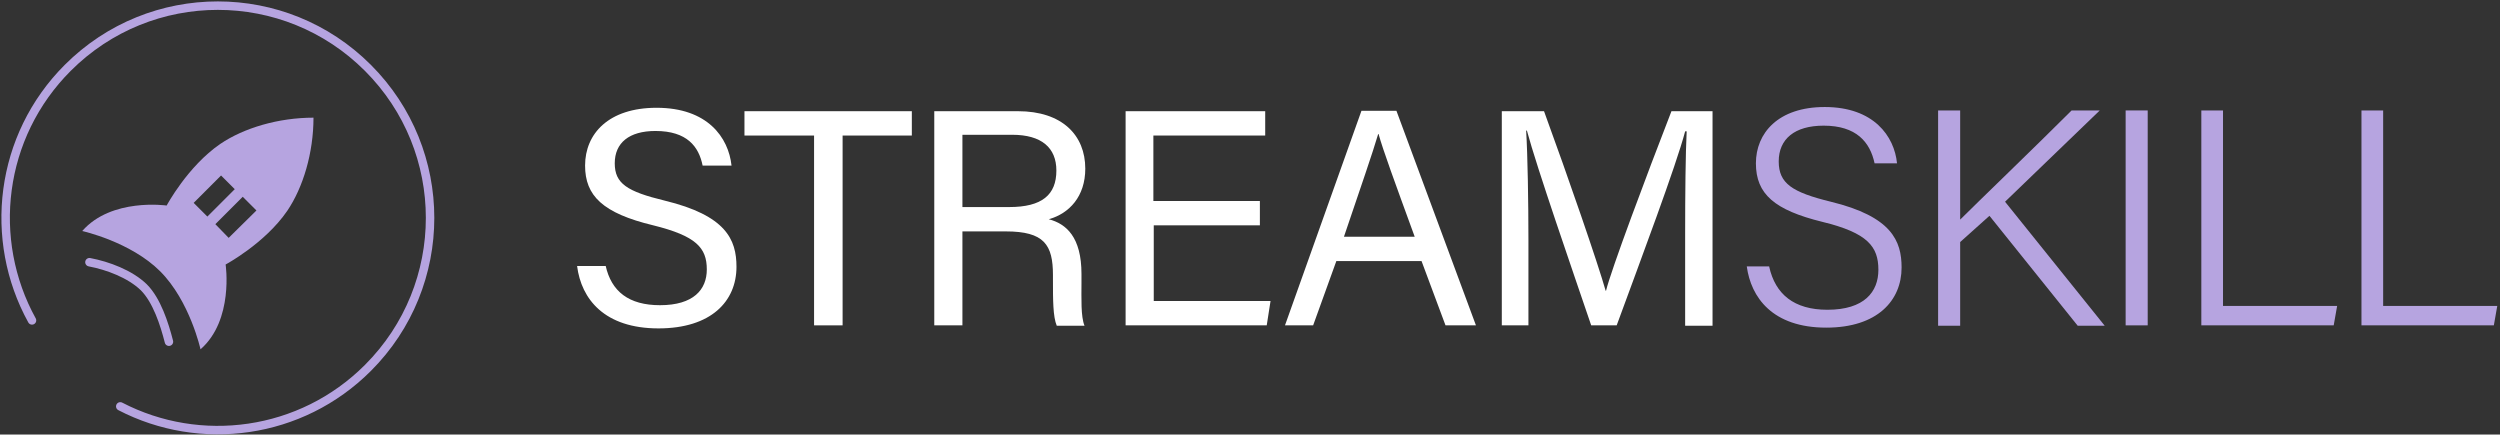 <svg width="886" height="154" viewBox="0 0 886 154" fill="none" xmlns="http://www.w3.org/2000/svg">
<rect x="0" y="0" width="886" height="154" fill="#333333" stroke="none"/>
<path d="M214.633 94.141C216.655 103.308 222.856 108.161 233.911 108.161C245.774 108.161 250.492 102.634 250.492 95.489C250.492 87.805 246.717 83.626 231.484 79.851C213.555 75.537 207.353 69.336 207.353 58.686C207.353 47.363 215.712 38.196 232.697 38.196C250.762 38.196 258.176 48.711 259.254 58.686H249.009C247.661 51.946 243.482 46.419 232.293 46.419C222.991 46.419 217.868 50.598 217.868 57.878C217.868 65.022 222.182 67.853 235.528 71.089C257.232 76.346 261.007 84.839 261.007 94.545C261.007 106.813 251.975 116.384 233.371 116.384C214.229 116.384 206.005 106.004 204.522 94.276H214.633V94.141Z" fill="#FFFFFF"/>
<path d="M288.373 48.037H263.838V39.409H323.153V48.037H298.618V115.306H288.508V48.037H288.373Z" fill="#FFFFFF"/>
<path d="M341.082 81.874V115.306H331.106V39.409H360.764C376.401 39.409 384.625 47.902 384.625 59.765C384.625 69.606 378.963 75.673 371.683 77.695C377.884 79.312 383.277 84.031 383.277 97.107V100.342C383.277 105.6 383.007 112.206 384.355 115.441H374.514C373.166 112.206 373.166 106.274 373.166 99.129V97.511C373.166 86.727 370.065 82.009 356.45 82.009H341.082V81.874ZM341.082 73.381H357.663C369.257 73.381 374.379 69.067 374.379 60.439C374.379 52.351 369.122 47.767 358.742 47.767H341.082V73.381Z" fill="#FFFFFF"/>
<path d="M446.637 79.852H408.891V106.678H450.277L448.929 115.306H398.915V39.409H448.389V48.037H408.756V71.224H446.502V79.852H446.637Z" fill="#FFFFFF"/>
<path d="M473.598 92.523L465.375 115.306H455.399L482.496 39.274H494.898L523.073 115.306H512.288L503.795 92.523H473.598ZM501.369 83.896C494.089 63.944 490.18 53.294 488.562 47.498H488.427C486.54 53.968 482.091 66.775 476.295 83.896H501.369Z" fill="#FFFFFF"/>
<path d="M597.217 82.952C597.217 68.797 597.352 54.508 597.756 46.554H597.217C593.982 58.822 581.714 91.445 572.952 115.306H563.92C557.314 95.894 544.642 59.361 541.137 46.285H540.867C541.407 55.047 541.676 71.898 541.676 84.974V115.306H532.24V39.409H547.203C555.831 63.001 566.346 93.467 569.042 103.039H569.177C570.93 95.759 583.467 62.327 592.364 39.409H606.923V115.441H597.217V82.952Z" fill="#FFFFFF"/>
<path d="M627.01 94.546C629.167 104.252 635.772 109.779 647.635 109.779C660.712 109.779 665.7 103.443 665.7 95.624C665.7 87.401 661.925 82.548 645.883 78.638C628.897 74.459 622.292 68.797 622.292 57.878C622.292 47.228 630.11 37.926 646.692 37.926C664.082 37.926 671.362 48.306 672.305 57.878H664.352C662.734 50.329 657.881 44.532 646.287 44.532C636.042 44.532 630.38 49.25 630.38 57.204C630.38 65.023 635.098 68.123 648.849 71.493C670.418 76.751 673.923 85.379 673.923 94.815C673.923 106.543 665.295 116.115 647.231 116.115C628.088 116.115 620.539 105.33 619.056 94.411H627.01V94.546Z" fill="#B6A4E0"/>
<path d="M686.864 39.139H694.683V77.829C700.615 71.897 721.24 52.081 734.182 39.139H744.158L710.59 71.493L745.91 115.44H736.339L705.063 76.481L694.683 85.783V115.44H686.864V39.139Z" fill="#B6A4E0"/>
<path d="M761.144 39.139V115.306H753.325V39.139H761.144Z" fill="#B6A4E0"/>
<path d="M780.017 39.139H787.836V108.43H828.278L827.065 115.306H780.151V39.139H780.017Z" fill="#B6A4E0"/>
<path d="M836.77 39.139H844.589V108.43H885.031L883.818 115.306H836.905V39.139H836.77Z" fill="#B6A4E0"/>
<path d="M79.96 93.737C79.96 93.737 93.845 86.322 101.799 74.729C107.461 66.371 111.101 54.103 111.101 41.701C98.698 41.701 86.431 45.341 78.073 51.003C66.479 58.956 59.065 72.841 59.065 72.841C59.065 72.841 39.518 70.01 29.138 81.874C29.138 81.874 46.258 85.648 56.773 96.163C67.288 106.678 71.063 123.799 71.063 123.799C82.926 113.419 79.96 93.737 79.96 93.737ZM73.489 76.751L68.636 71.898L78.343 62.192L83.196 67.045L73.489 76.751ZM81.039 84.3L76.32 79.447L86.026 69.741L90.88 74.594L81.039 84.3Z" fill="#B6A4E0"/>
<path d="M31.699 92.928C38.169 94.141 46.123 97.107 50.976 101.825C55.56 106.409 58.256 114.767 59.873 121.103" stroke="#B6A4E0" stroke-width="3" stroke-miterlimit="10" stroke-linecap="round"/>
<path d="M42.619 144.02C70.928 158.714 106.652 154.13 130.378 130.404C159.767 101.016 159.767 53.429 130.378 24.041C100.99 -5.347 53.403 -5.347 24.015 24.041C-0.25 48.306 -4.429 84.974 11.343 113.553" stroke="#B6A4E0" stroke-width="3" stroke-miterlimit="10" stroke-linecap="round"/>
</svg>